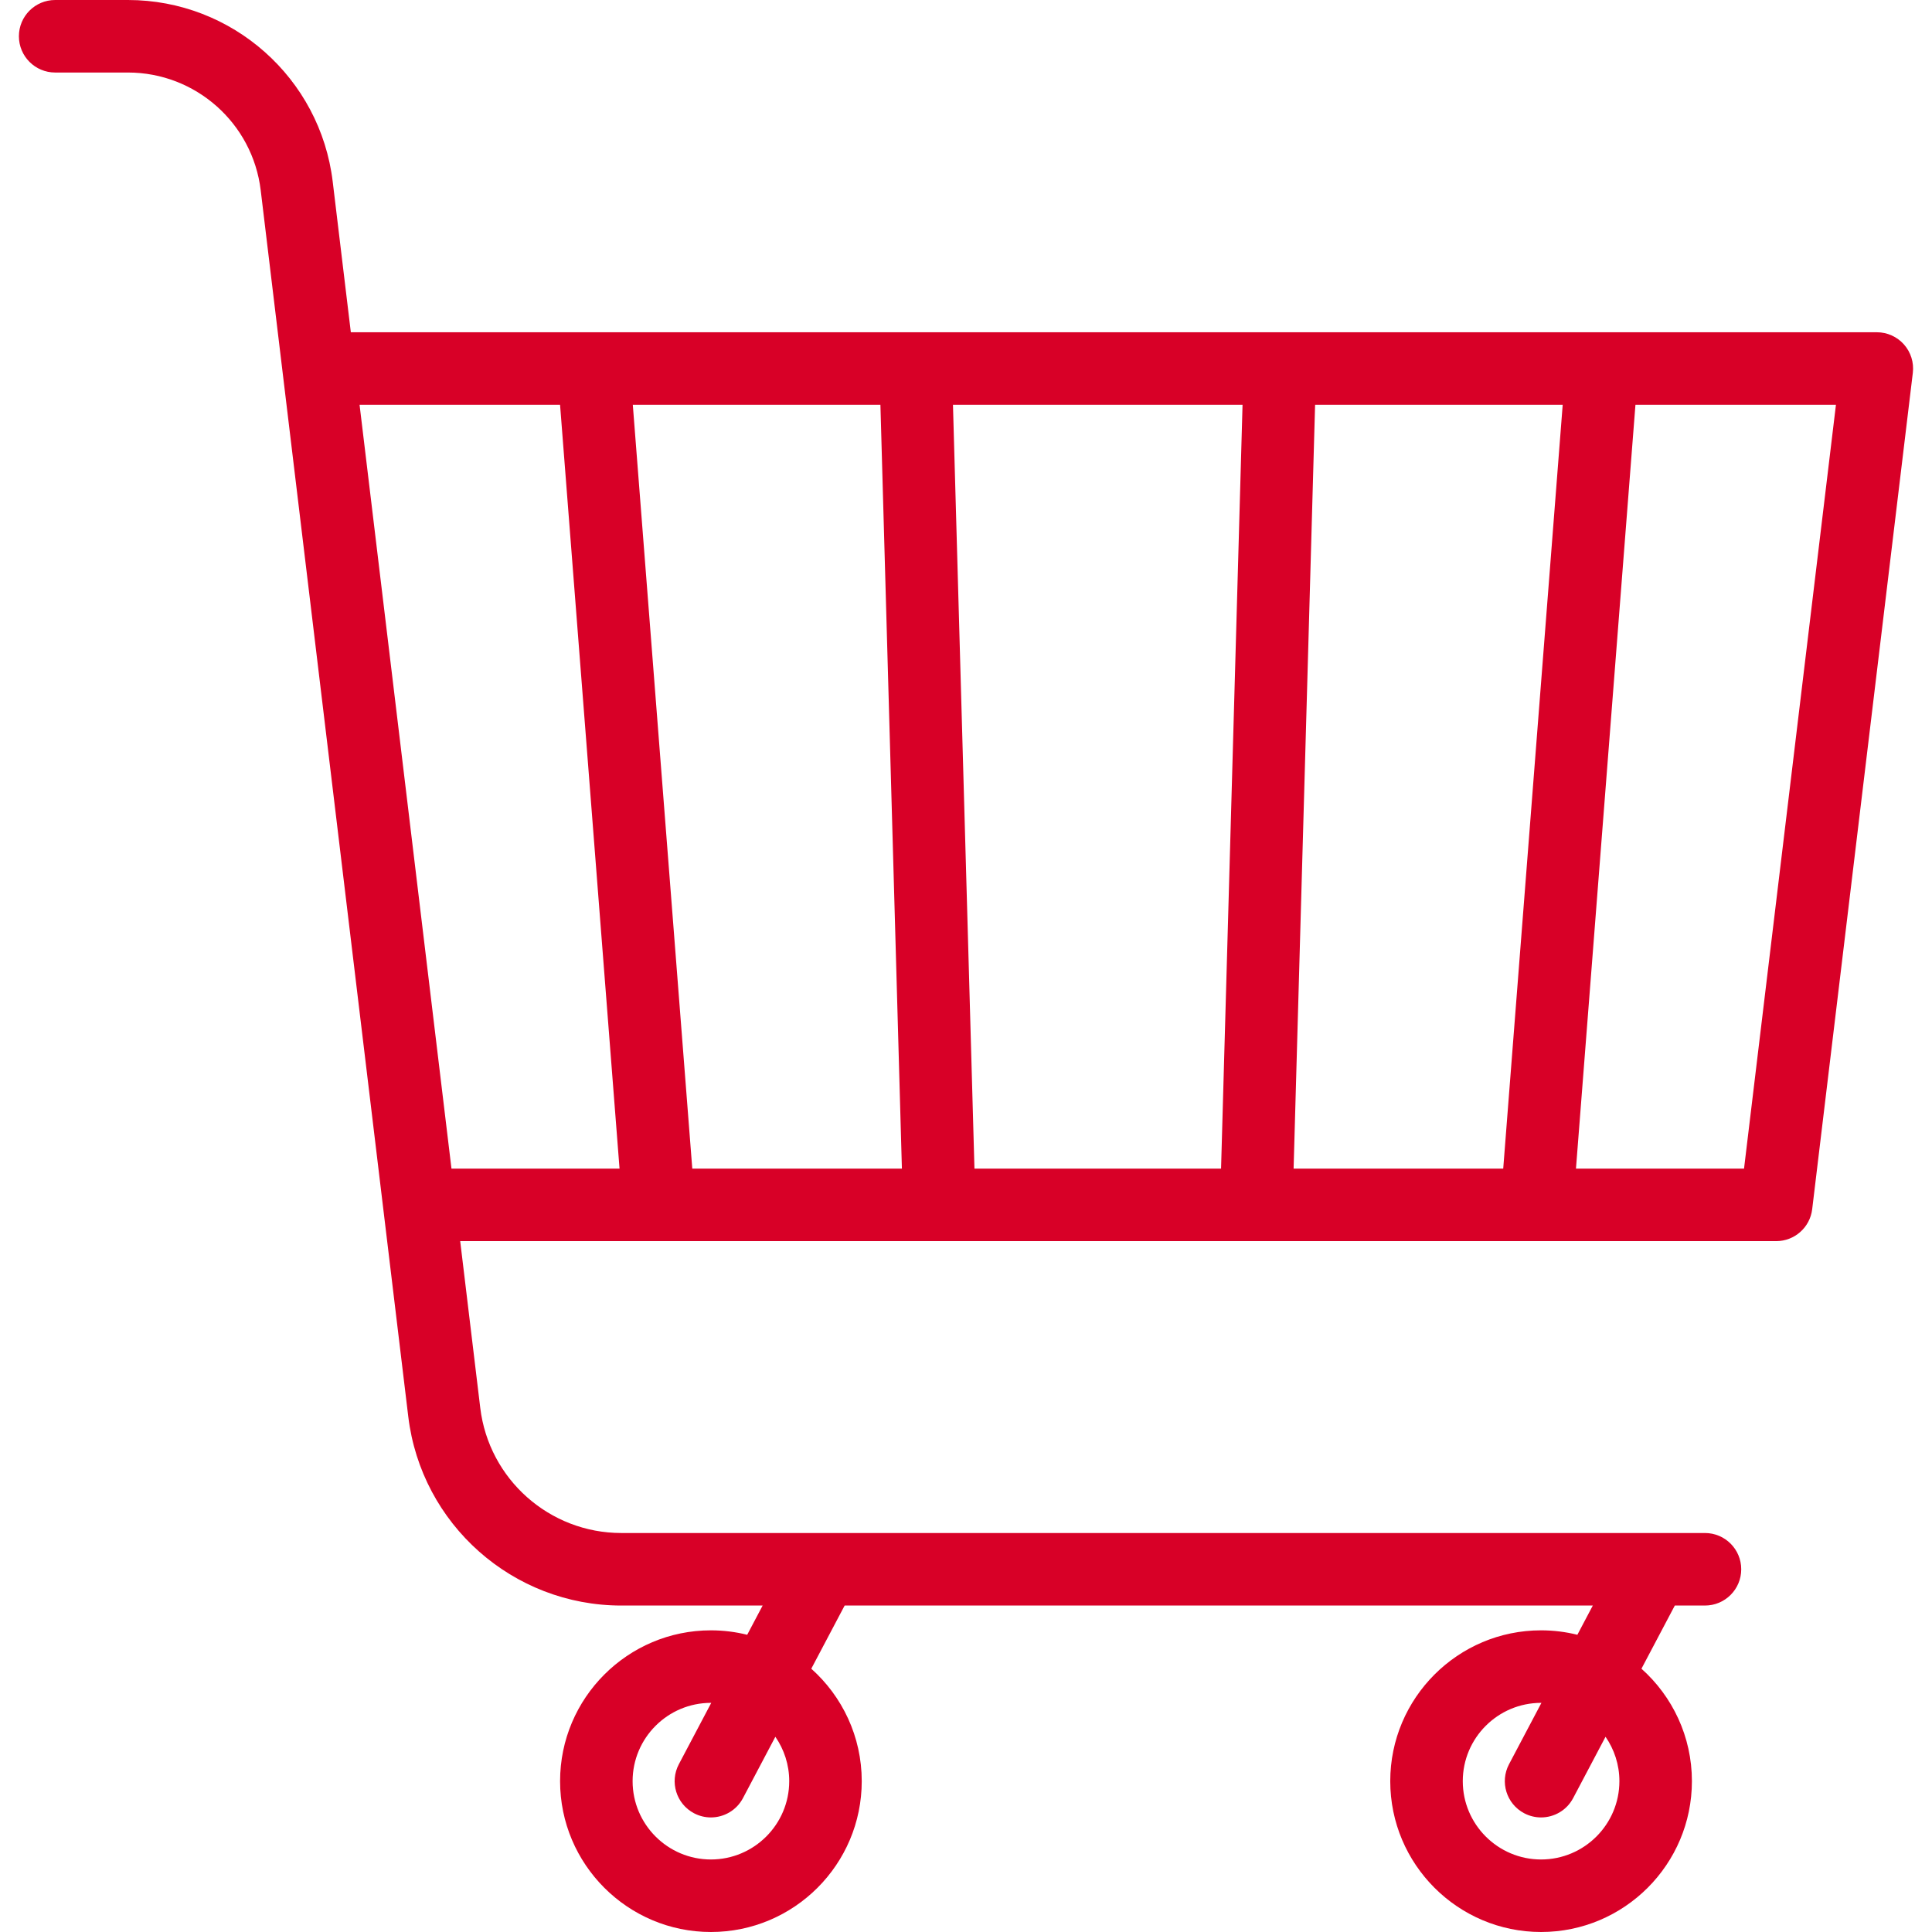 <?xml version="1.0" encoding="iso-8859-1"?>
<!DOCTYPE svg PUBLIC "-//W3C//DTD SVG 1.1//EN" "http://www.w3.org/Graphics/SVG/1.1/DTD/svg11.dtd">
<svg xmlns="http://www.w3.org/2000/svg" xmlns:xlink="http://www.w3.org/1999/xlink" version="1.1" viewBox="0 0 399.6 399.6" enable-background="new 0 0 399.6 399.6" width="512px" height="512px">
  <path d="m393.801,71.244c-1.424-1.605-3.466-2.523-5.611-2.523h-315.626l-3.749-31.158c-2.576-21.414-20.784-37.563-42.353-37.563h-15.052c-4.143,0-7.5,3.358-7.5,7.5s3.357,7.5 7.5,7.5h15.052c13.985,0 25.791,10.47 27.461,24.355l30.521,253.638c2.682,22.282 21.628,39.085 44.07,39.085h29.225l-3.193,6.047c-2.406-0.597-4.918-0.919-7.506-0.919-17.202,0-31.196,13.995-31.196,31.197s13.994,31.197 31.196,31.197 31.197-13.995 31.197-31.197c0-9.235-4.037-17.542-10.436-23.259l6.899-13.066h154.745l-3.193,6.047c-2.406-0.597-4.918-0.919-7.506-0.919-17.202,0-31.197,13.995-31.197,31.197s13.995,31.197 31.197,31.197 31.197-13.995 31.197-31.197c0-9.235-4.037-17.542-10.436-23.259l6.899-13.066h6.238c4.143,0 7.5-3.358 7.5-7.5s-3.357-7.5-7.5-7.5h-224.131c-14.858,0-27.402-11.125-29.178-25.877l-4.151-34.493h272.19c3.796,0 6.993-2.835 7.446-6.604l20.815-172.987c0.257-2.13-0.411-4.268-1.834-5.873zm-230.564,297.159c0,8.931-7.266,16.197-16.197,16.197-8.931,0-16.196-7.266-16.196-16.197s7.266-16.197 16.196-16.197c0.023,0 0.046,0.003 0.069,0.003l-6.701,12.691c-1.935,3.663-0.533,8.2 3.13,10.134 1.117,0.59 2.314,0.869 3.495,0.869 2.692,0 5.295-1.454 6.639-4l6.697-12.683c1.804,2.613 2.868,5.775 2.868,9.183zm171.707,0c0,8.931-7.266,16.197-16.197,16.197s-16.197-7.266-16.197-16.197 7.266-16.197 16.197-16.197c0.023,0 0.046,0.003 0.069,0.003l-6.701,12.691c-1.935,3.663-0.533,8.2 3.13,10.134 1.117,0.59 2.314,0.869 3.495,0.869 2.692,0 5.295-1.454 6.639-4l6.697-12.683c1.804,2.613 2.868,5.775 2.868,9.183zm-137.839-284.682h59.893l-4.443,157.987h-51.006l-4.444-157.987zm-10.562,157.987h-43.356l-12.302-157.987h51.214l4.444,157.987zm85.461-157.987h51.214l-12.302,157.987h-43.356l4.444-157.987zm-197.634,0h41.469l12.302,157.987h-34.761l-19.01-157.987zm286.353,157.987h-34.761l12.302-157.987h41.469l-19.01,157.987z" fill="#D80027"/>
</svg>
